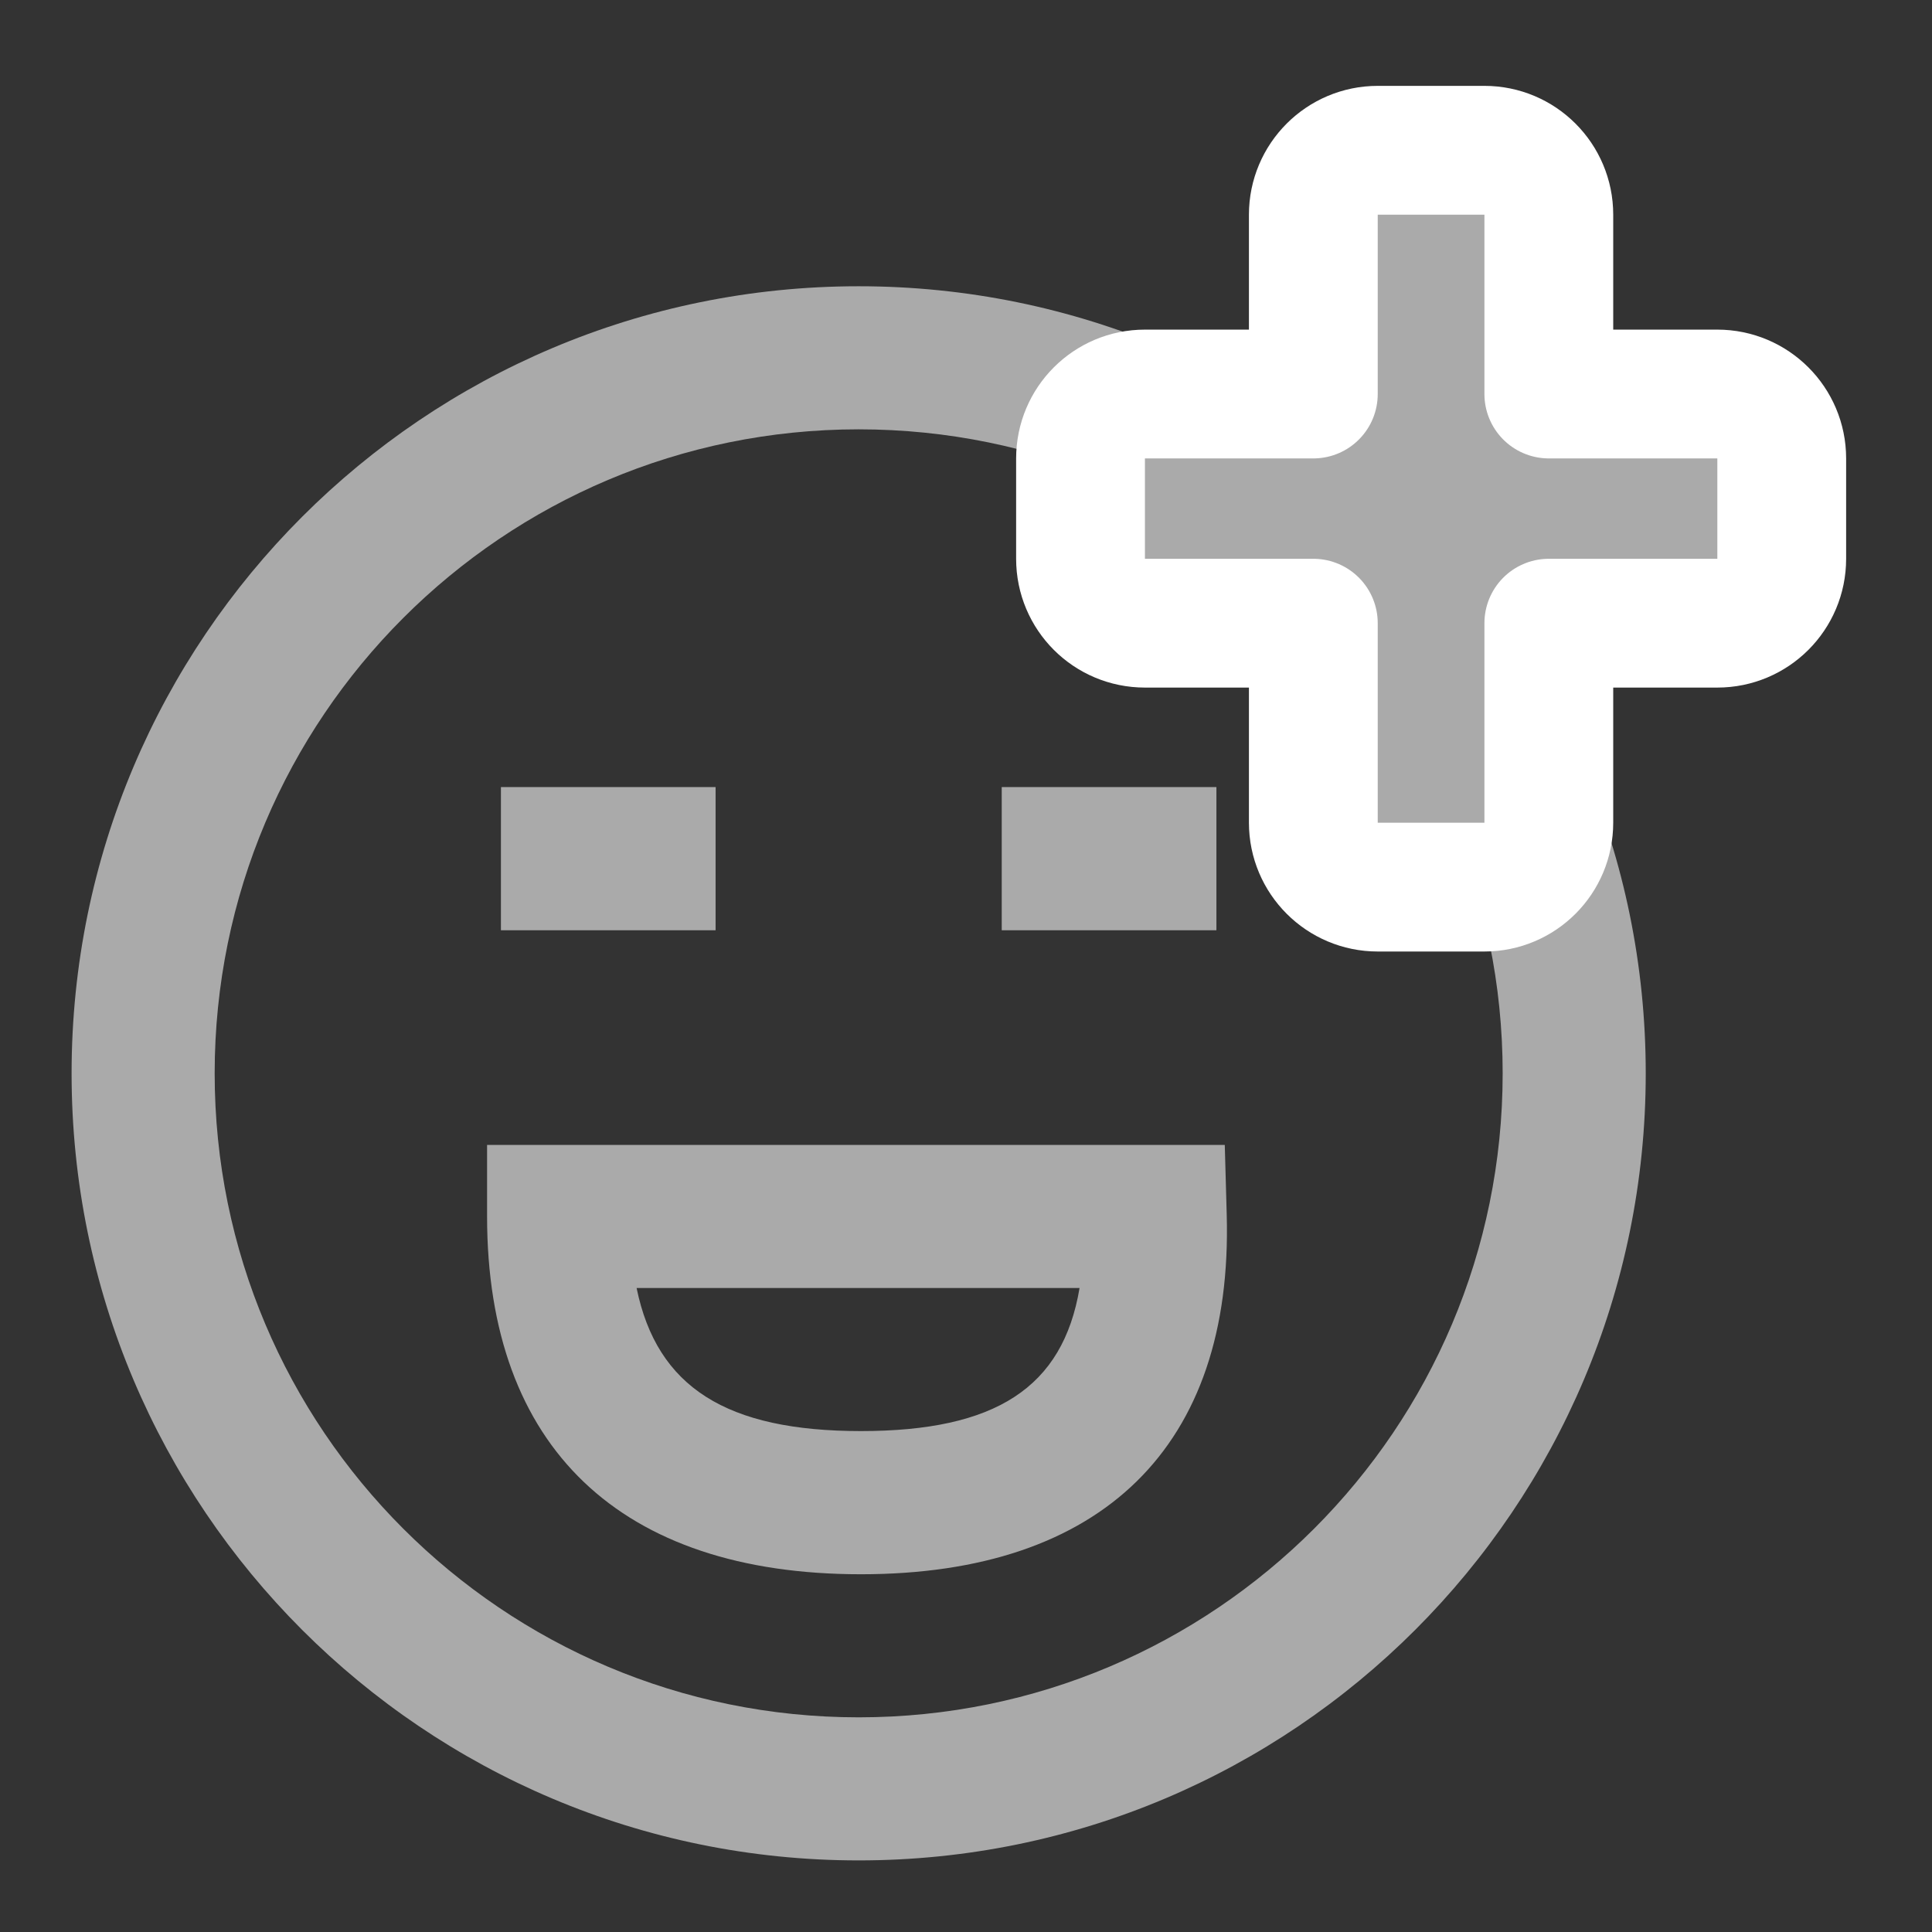 <svg width="18" height="18" viewBox="0 0 18 18" fill="none" xmlns="http://www.w3.org/2000/svg">
<rect x="0" y="0" width="18" height="18" fill="#333333" stroke="none"/>
<path fill-rule="evenodd" clip-rule="evenodd" d="M8.021 14.667C5.783 14.667 4.538 13.488 4.538 11.333V10.667H11.411L11.429 11.314C11.491 13.476 10.267 14.667 8.021 14.667ZM10.058 12C9.902 12.93 9.273 13.333 8.021 13.333C6.771 13.333 6.121 12.927 5.931 12H10.058Z" fill="#AAAAAA"/>
<path d="M9.333 7.333H11.333V8.667H9.333V7.333Z" fill="#AAAAAA"/>
<path d="M6.667 7.333H4.667V8.667H6.667V7.333Z" fill="#AAAAAA"/>
<path fill-rule="evenodd" clip-rule="evenodd" d="M0.667 10C0.667 14.05 3.95 17.333 8 17.333C12.05 17.333 15.333 14.05 15.333 10C15.333 5.95 12.05 2.667 8 2.667C3.95 2.667 0.667 5.95 0.667 10ZM14 10C14 13.314 11.314 16 8 16C4.686 16 2 13.314 2 10C2 6.686 4.686 4 8 4C11.314 4 14 6.686 14 10Z" fill="#AAAAAA"/>
<path d="M16.6 4.271C16.6 3.94 16.331 3.671 16 3.671H14.43V2C14.43 1.669 14.162 1.4 13.83 1.4H12.836C12.505 1.4 12.236 1.669 12.236 2V3.671H10.667C10.335 3.671 10.067 3.94 10.067 4.271V5.206C10.067 5.538 10.335 5.806 10.667 5.806H12.236V7.665C12.236 7.996 12.505 8.265 12.836 8.265H13.83C14.162 8.265 14.43 7.996 14.43 7.665V5.806H16C16.331 5.806 16.6 5.538 16.6 5.206V4.271Z" fill="#AAAAAA" stroke="white" stroke-width="1.2" stroke-linejoin="round"/>
</svg>
